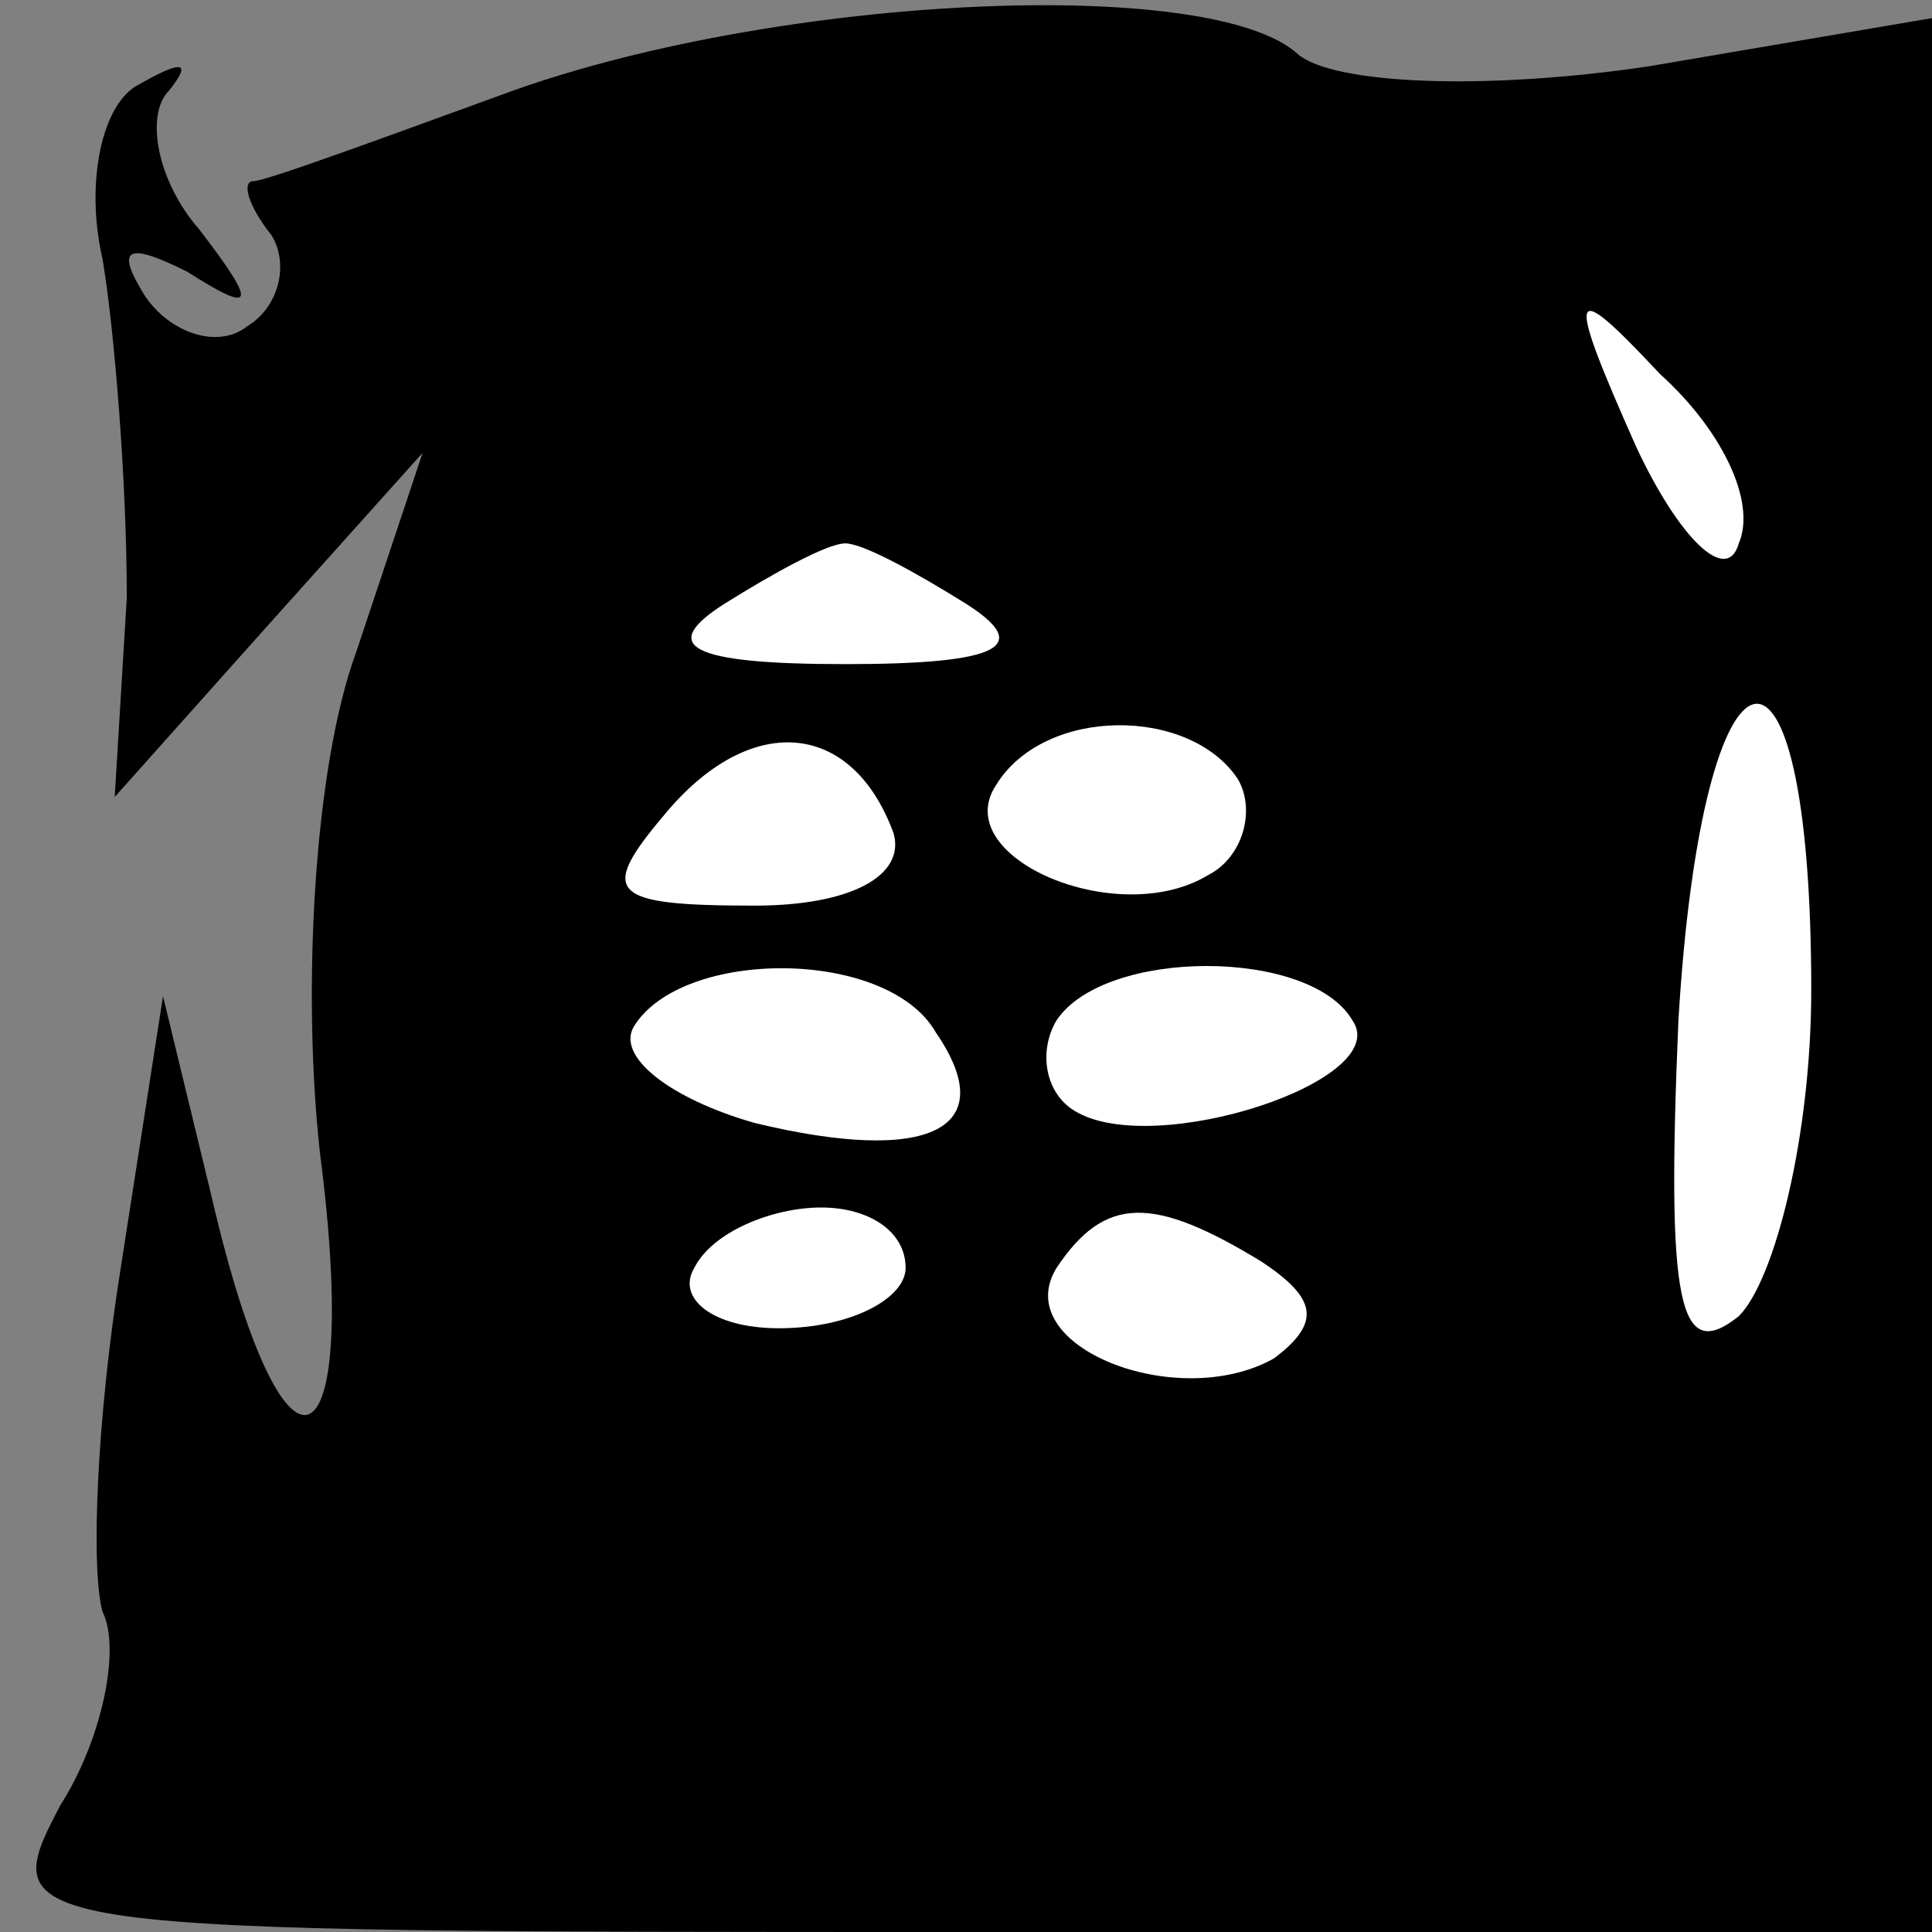 <?xml version="1.0" standalone="no"?>
<!DOCTYPE svg PUBLIC "-//W3C//DTD SVG 20010904//EN"
 "http://www.w3.org/TR/2001/REC-SVG-20010904/DTD/svg10.dtd">
<svg version="1.0" xmlns="http://www.w3.org/2000/svg"
 width="32pt" height="32pt" viewBox="0 0 32 32"
 preserveAspectRatio="xMidYMid meet">
<rect x="0" y="0" width="32" height="32" fill="#808080" stroke="none"/>
<g transform="translate(0,32) scale(0.1,-0.1)"
fill="#000000" stroke="none">
<path fill="#000000" stroke="none" d="M85 305 c-22 -8 -41 -15 -43 -15 -2 0
-1 -4 3 -9 3 -5 1 -12 -4 -15 -5 -4 -13 -1 -17 5 -5 8 -3 9 7 4 11 -7 12 -6 2
7 -7 8 -9 19 -5 23 4 5 2 5 -5 1 -6 -3 -9 -16 -6 -29 2 -12 4 -37 4 -56 l-2
-33 25 28 26 29 -11 -33 c-7 -19 -9 -56 -6 -83 7 -54 -6 -59 -18 -7 l-8 33 -7
-45 c-4 -25 -5 -50 -3 -57 3 -6 0 -21 -7 -32 -11 -21 -10 -21 150 -21 l160 0
0 158 0 159 -47 -8 c-27 -4 -52 -3 -58 2 -14 13 -85 10 -130 -6z"/>
<path fill="#ffffff" stroke="none" d="M288 230 c-2 -7 -10 1 -17 16 -12 27
-11 28 4 12 10 -9 16 -21 13 -28z"/>
<path fill="#ffffff" stroke="none" d="M160 220 c11 -7 6 -10 -20 -10 -26 0
-31 3 -20 10 8 5 17 10 20 10 3 0 12 -5 20 -10z"/>
<path fill="#ffffff" stroke="none" d="M300 156 c0 -24 -6 -48 -12 -54 -10 -8
-12 2 -10 49 4 67 22 71 22 5z"/>
<path fill="#ffffff" stroke="none" d="M148 182 c2 -7 -7 -12 -23 -12 -24 0
-26 2 -15 15 14 17 31 16 38 -3z"/>
<path fill="#ffffff" stroke="none" d="M205 191 c3 -5 1 -13 -5 -16 -15 -9
-43 3 -35 15 8 13 32 13 40 1z"/>
<path fill="#ffffff" stroke="none" d="M155 149 c11 -16 -1 -22 -30 -15 -14 4
-23 11 -20 16 8 13 42 13 50 -1z"/>
<path fill="#ffffff" stroke="none" d="M224 151 c7 -10 -33 -23 -46 -15 -5 3
-6 10 -3 15 8 12 42 12 49 0z"/>
<path fill="#ffffff" stroke="none" d="M150 110 c0 -5 -9 -10 -21 -10 -11 0
-17 5 -14 10 3 6 13 10 21 10 8 0 14 -4 14 -10z"/>
<path fill="#ffffff" stroke="none" d="M209 111 c9 -6 10 -10 2 -16 -16 -9
-44 2 -36 15 8 12 16 12 34 1z"/>
</g>
</svg>
